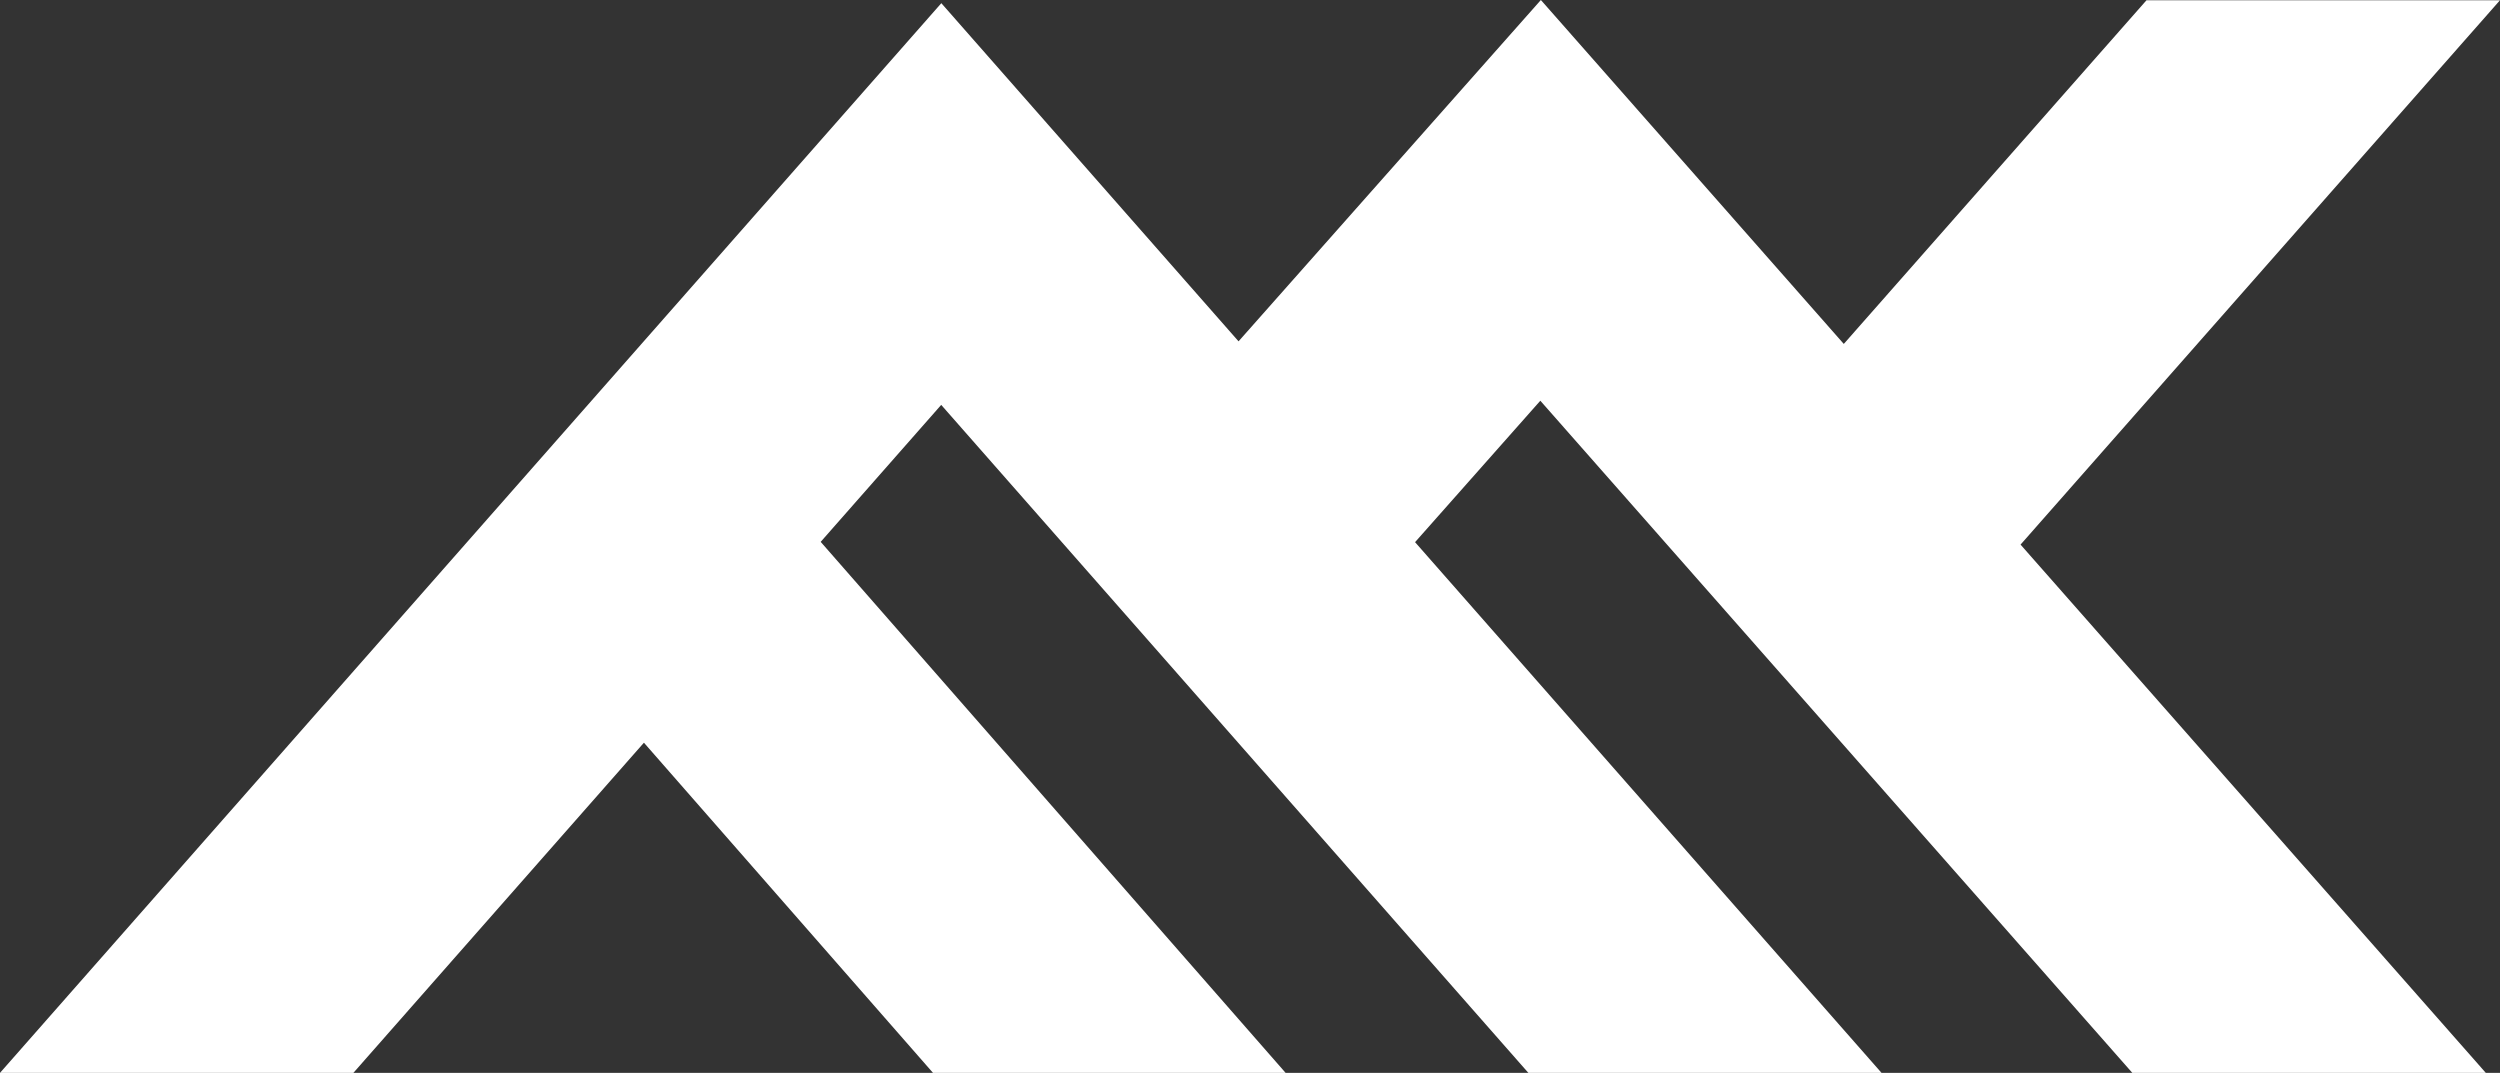 <?xml version="1.0" encoding="utf-8"?>
<!-- Generator: Adobe Illustrator 17.0.0, SVG Export Plug-In . SVG Version: 6.00 Build 0)  -->
<!DOCTYPE svg PUBLIC "-//W3C//DTD SVG 1.1//EN" "http://www.w3.org/Graphics/SVG/1.1/DTD/svg11.dtd">
<svg version="1.1" id="Layer_1" xmlns="http://www.w3.org/2000/svg" xmlns:xlink="http://www.w3.org/1999/xlink" x="0px" y="0px"
	 width="122.51px" height="52.575px" viewBox="0 0 122.51 52.575" enable-background="new 0 0 122.51 52.575" xml:space="preserve">
<rect x="0" y="0" width="122.51" height="52.575" fill="#333333" stroke="none"/>
<g>
	<g>
		<polygon fill="#FFFFFF" points="122.51,0.012 105.187,0.012 90.353,16.854 75.509,0 60.694,16.727 46.129,0.156 0,52.575 
			17.317,52.575 31.555,36.395 45.721,52.575 63.001,52.575 40.217,26.553 46.123,19.841 74.896,52.575 92.203,52.575 
			69.344,26.568 75.482,19.637 104.492,52.575 121.815,52.575 99.015,26.688 		"/>
	</g>
</g>
</svg>
